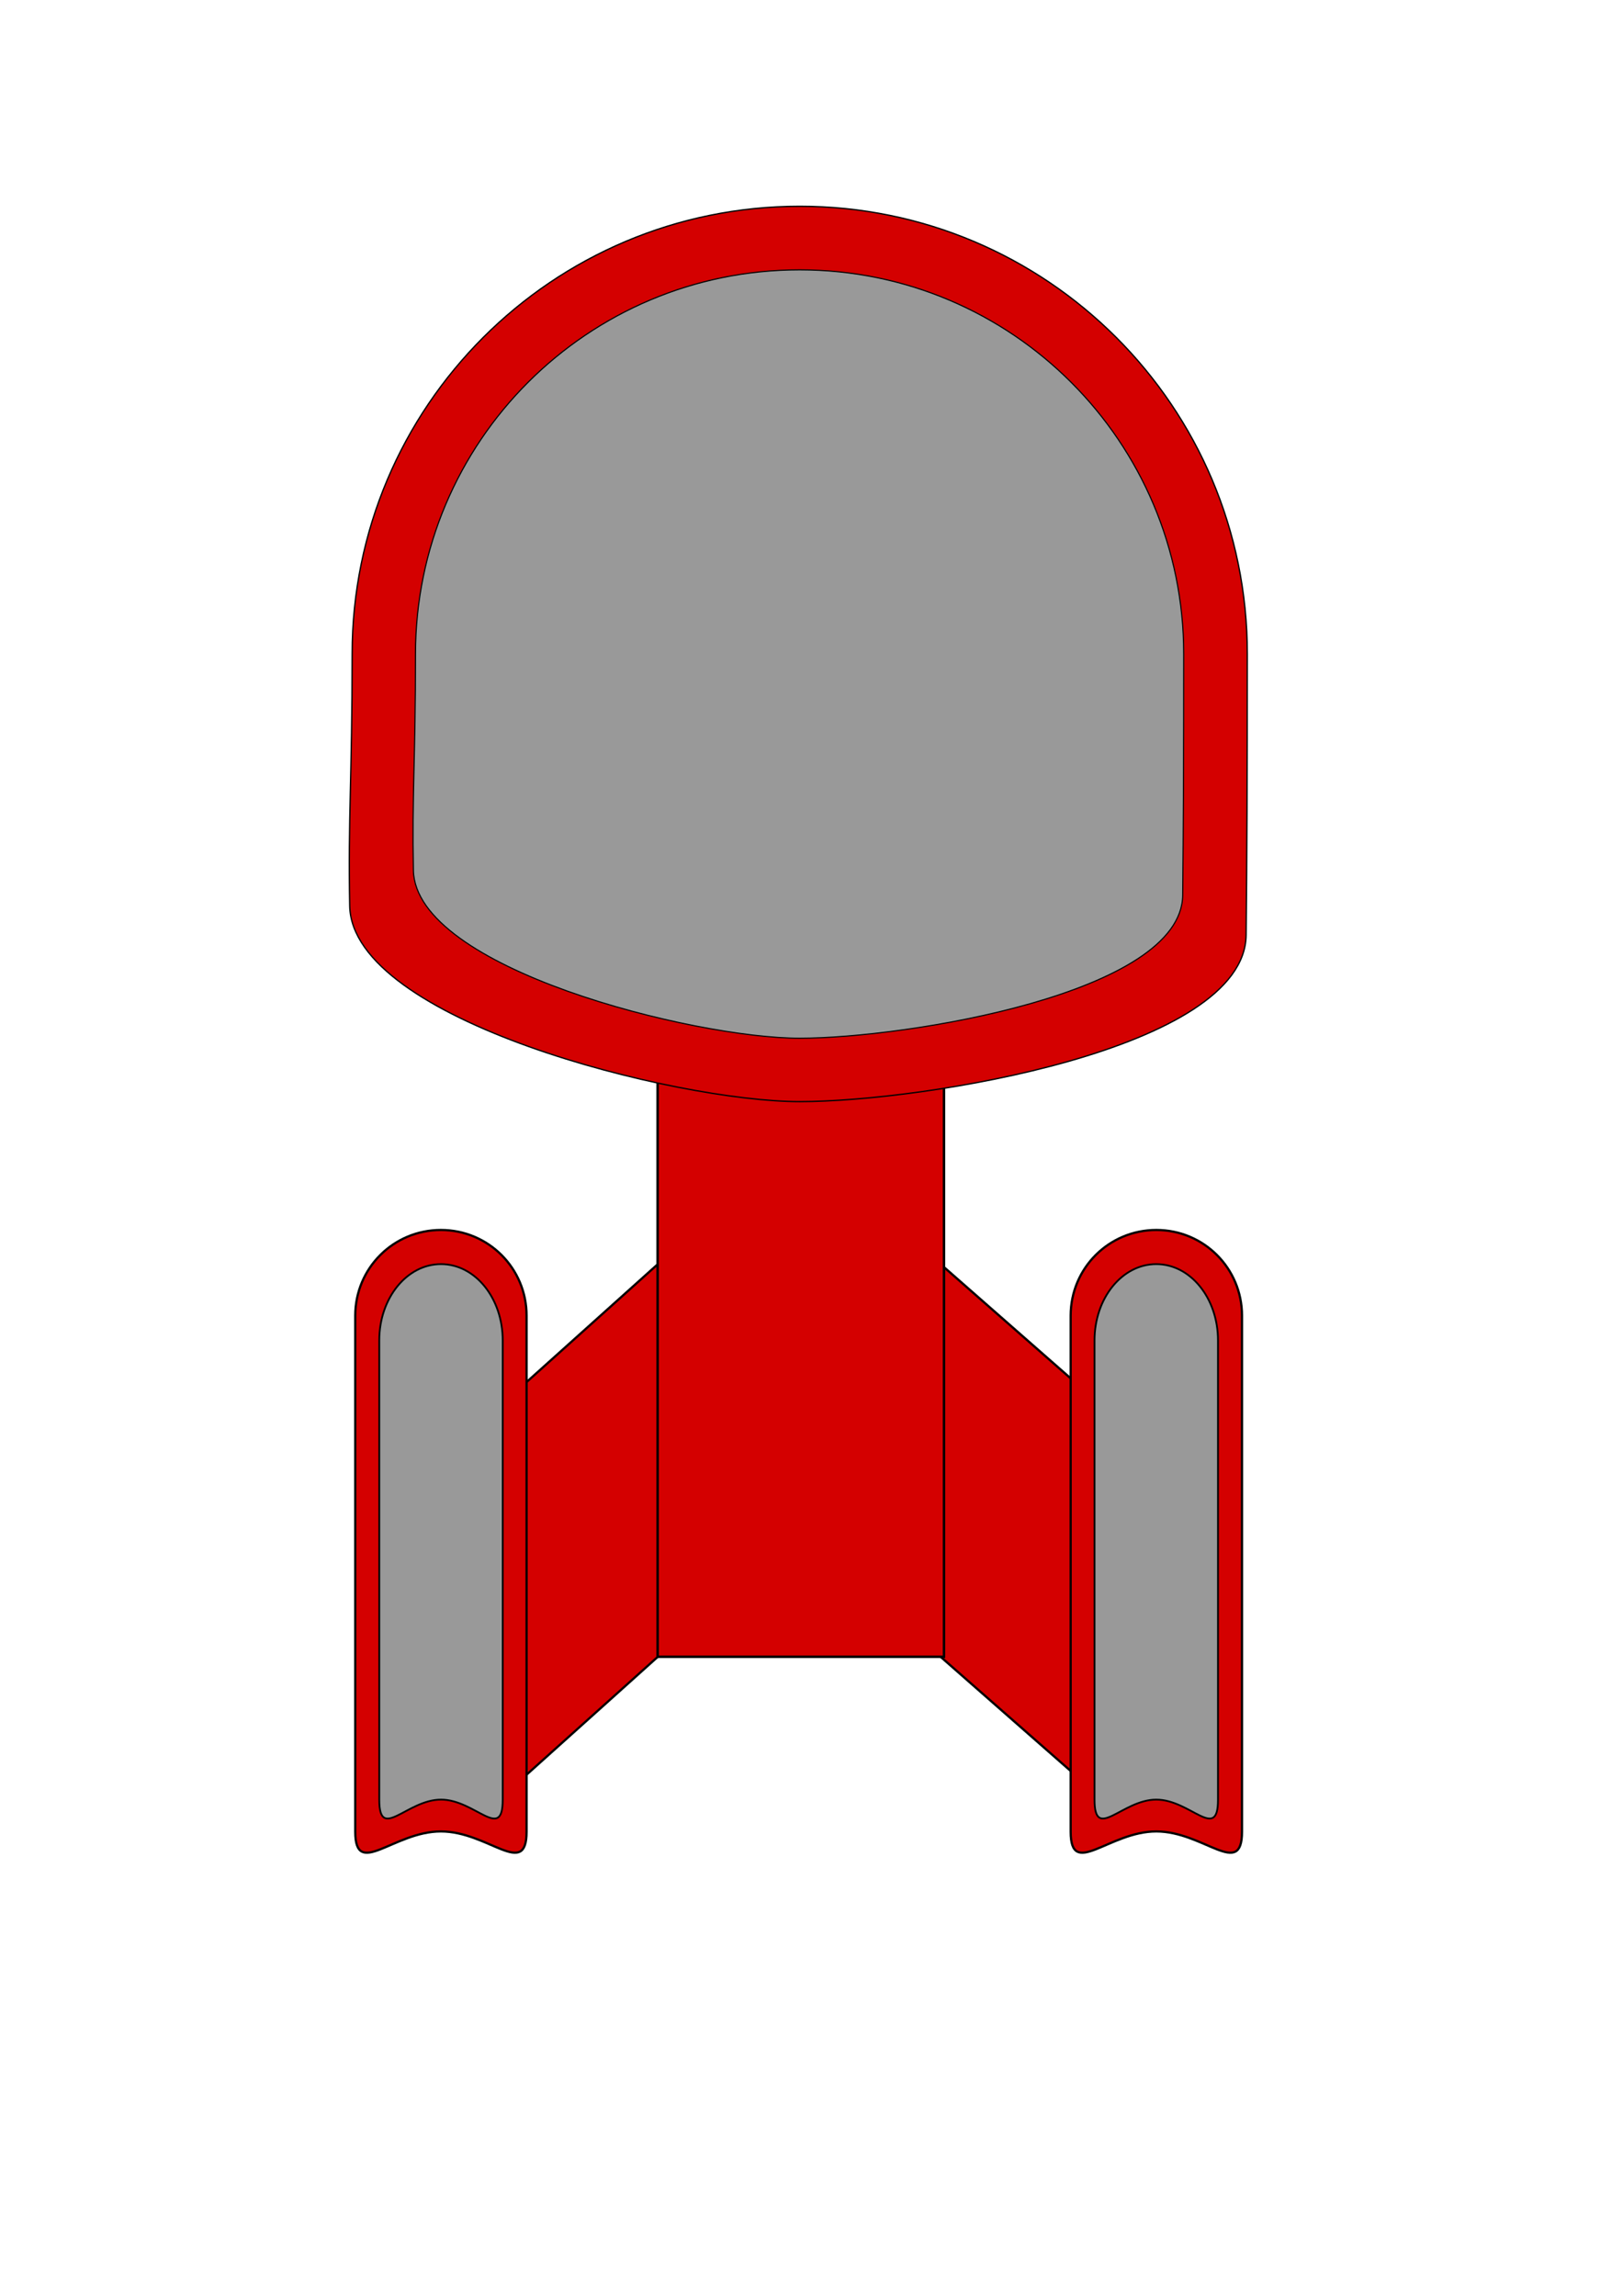 <?xml version="1.0" encoding="UTF-8" standalone="no"?>
<!-- Created with Inkscape (http://www.inkscape.org/) -->

<svg
   xmlns:dc="http://purl.org/dc/elements/1.1/"
   xmlns:cc="http://creativecommons.org/ns#"
   xmlns:rdf="http://www.w3.org/1999/02/22-rdf-syntax-ns#"
   xmlns:svg="http://www.w3.org/2000/svg"
   xmlns="http://www.w3.org/2000/svg"
   xmlns:sodipodi="http://sodipodi.sourceforge.net/DTD/sodipodi-0.dtd"
   xmlns:inkscape="http://www.inkscape.org/namespaces/inkscape"
   width="744.094"
   height="1052.362"
   id="svg2"
   version="1.1"
   inkscape:version="0.48.4 r9939"
   sodipodi:docname="cruiser.svg">
  <defs
     id="defs4" />
  <sodipodi:namedview
     id="base"
     pagecolor="#ffffff"
     bordercolor="#666666"
     borderopacity="1.0"
     inkscape:pageopacity="0.0"
     inkscape:pageshadow="2"
     inkscape:zoom="0.7"
     inkscape:cx="576.81131"
     inkscape:cy="618.29665"
     inkscape:document-units="px"
     inkscape:current-layer="layer1"
     showgrid="false"
     showguides="false"
     inkscape:snap-global="false"
     inkscape:window-width="1264"
     inkscape:window-height="1002"
     inkscape:window-x="1280"
     inkscape:window-y="0"
     inkscape:window-maximized="0">
    <inkscape:grid
       type="xygrid"
       id="grid2987" />
  </sodipodi:namedview>
  <g
     inkscape:label="Layer 1"
     inkscape:groupmode="layer"
     id="layer1">
    <path
       style="fill:#d40000;stroke:#000000;stroke-width:1.016"
       d="m 238.865,635.795 64.576,-57.996 0,179.988 -64.576,57.996 z"
       id="rect3003"
       inkscape:connector-curvature="0"
       sodipodi:nodetypes="ccccc" />
    <path
       style="fill:#d40000;stroke:#000000;stroke-width:1.019"
       d="m 202.143,563.8 c 21.759,0 39.276,17.517 39.276,39.276 l 0,236.539 c 0,21.759 -17.517,-0.119 -39.276,-0.119 -21.759,0 -39.276,21.879 -39.276,0.119 l 0,-236.539 c 0,-21.759 17.517,-39.276 39.276,-39.276 z"
       id="rect2994"
       inkscape:connector-curvature="0"
       sodipodi:nodetypes="sssssss" />
    <path
       sodipodi:nodetypes="ccccc"
       inkscape:connector-curvature="0"
       id="path3006"
       d="m 495.415,635.798 -66.079,-57.993 0,179.979 66.079,57.993 z"
       style="fill:#d40000;stroke:#000000;stroke-width:1.028" />
    <rect
       style="fill:#d40000;stroke:#000000;stroke-width:1.13"
       id="rect2999"
       width="131.299"
       height="301.299"
       x="301.494"
       y="458.142"
       ry="0" />
    <path
       style="fill:#d40000;stroke:#000000"
       d="m 545.482,205.854 c 0,94.284 -0.307,154.755 -0.908,214.37 -0.88,87.376 -246.24,127.062 -340.524,127.062 -94.284,0 -341.599,-61.857 -343.293,-149.221 -1.296,-66.828 1.862,-97.927 1.862,-192.211 0,-188.567 152.864,-341.432 341.432,-341.432 188.567,0 341.432,152.864 341.432,341.432 z"
       id="path2985"
       inkscape:connector-curvature="0"
       sodipodi:nodetypes="sssssss"
       transform="matrix(0.601,0,0,0.601,244.015,176.044)" />
    <path
       sodipodi:nodetypes="sssssss"
       inkscape:connector-curvature="0"
       id="path2997"
       d="m 530.143,563.8 c 21.759,0 39.276,17.517 39.276,39.276 l 0,236.539 c 0,21.759 -17.517,-0.119 -39.276,-0.119 -21.759,0 -39.276,21.879 -39.276,0.119 l 0,-236.539 c 0,-21.759 17.517,-39.276 39.276,-39.276 z"
       style="fill:#d40000;stroke:#000000;stroke-width:1.019" />
    <path
       sodipodi:nodetypes="sssssss"
       inkscape:connector-curvature="0"
       id="path5332"
       d="m 542.694,299.799 c 0,48.629 -0.159,79.819 -0.468,110.566 -0.454,45.066 -127.004,65.535 -175.633,65.535 -48.629,0 -176.188,-31.904 -177.062,-76.964 -0.669,-34.468 0.96,-50.508 0.96,-99.137 0,-97.258 78.843,-176.101 176.101,-176.101 97.258,0 176.101,78.843 176.101,176.101 z"
       style="fill:#999999;stroke:#000000;stroke-width:0.516" />
    <path
       style="fill:#999999;stroke:#000000;stroke-width:0.816"
       d="m 530.108,579.459 c 15.679,0 28.301,15.595 28.301,34.967 l 0,210.587 c 0,19.372 -12.622,-0.106 -28.301,-0.106 -15.679,0 -28.301,19.478 -28.301,0.106 l 0,-210.587 c 0,-19.372 12.622,-34.967 28.301,-34.967 z"
       id="path5334"
       inkscape:connector-curvature="0"
       sodipodi:nodetypes="sssssss" />
    <path
       sodipodi:nodetypes="sssssss"
       inkscape:connector-curvature="0"
       id="path5336"
       d="m 202.178,579.459 c 15.679,0 28.301,15.595 28.301,34.967 l 0,210.587 c 0,19.372 -12.622,-0.106 -28.301,-0.106 -15.679,0 -28.301,19.478 -28.301,0.106 l 0,-210.587 c 0,-19.372 12.622,-34.967 28.301,-34.967 z"
       style="fill:#999999;stroke:#000000;stroke-width:0.816" />
  </g>
</svg>
